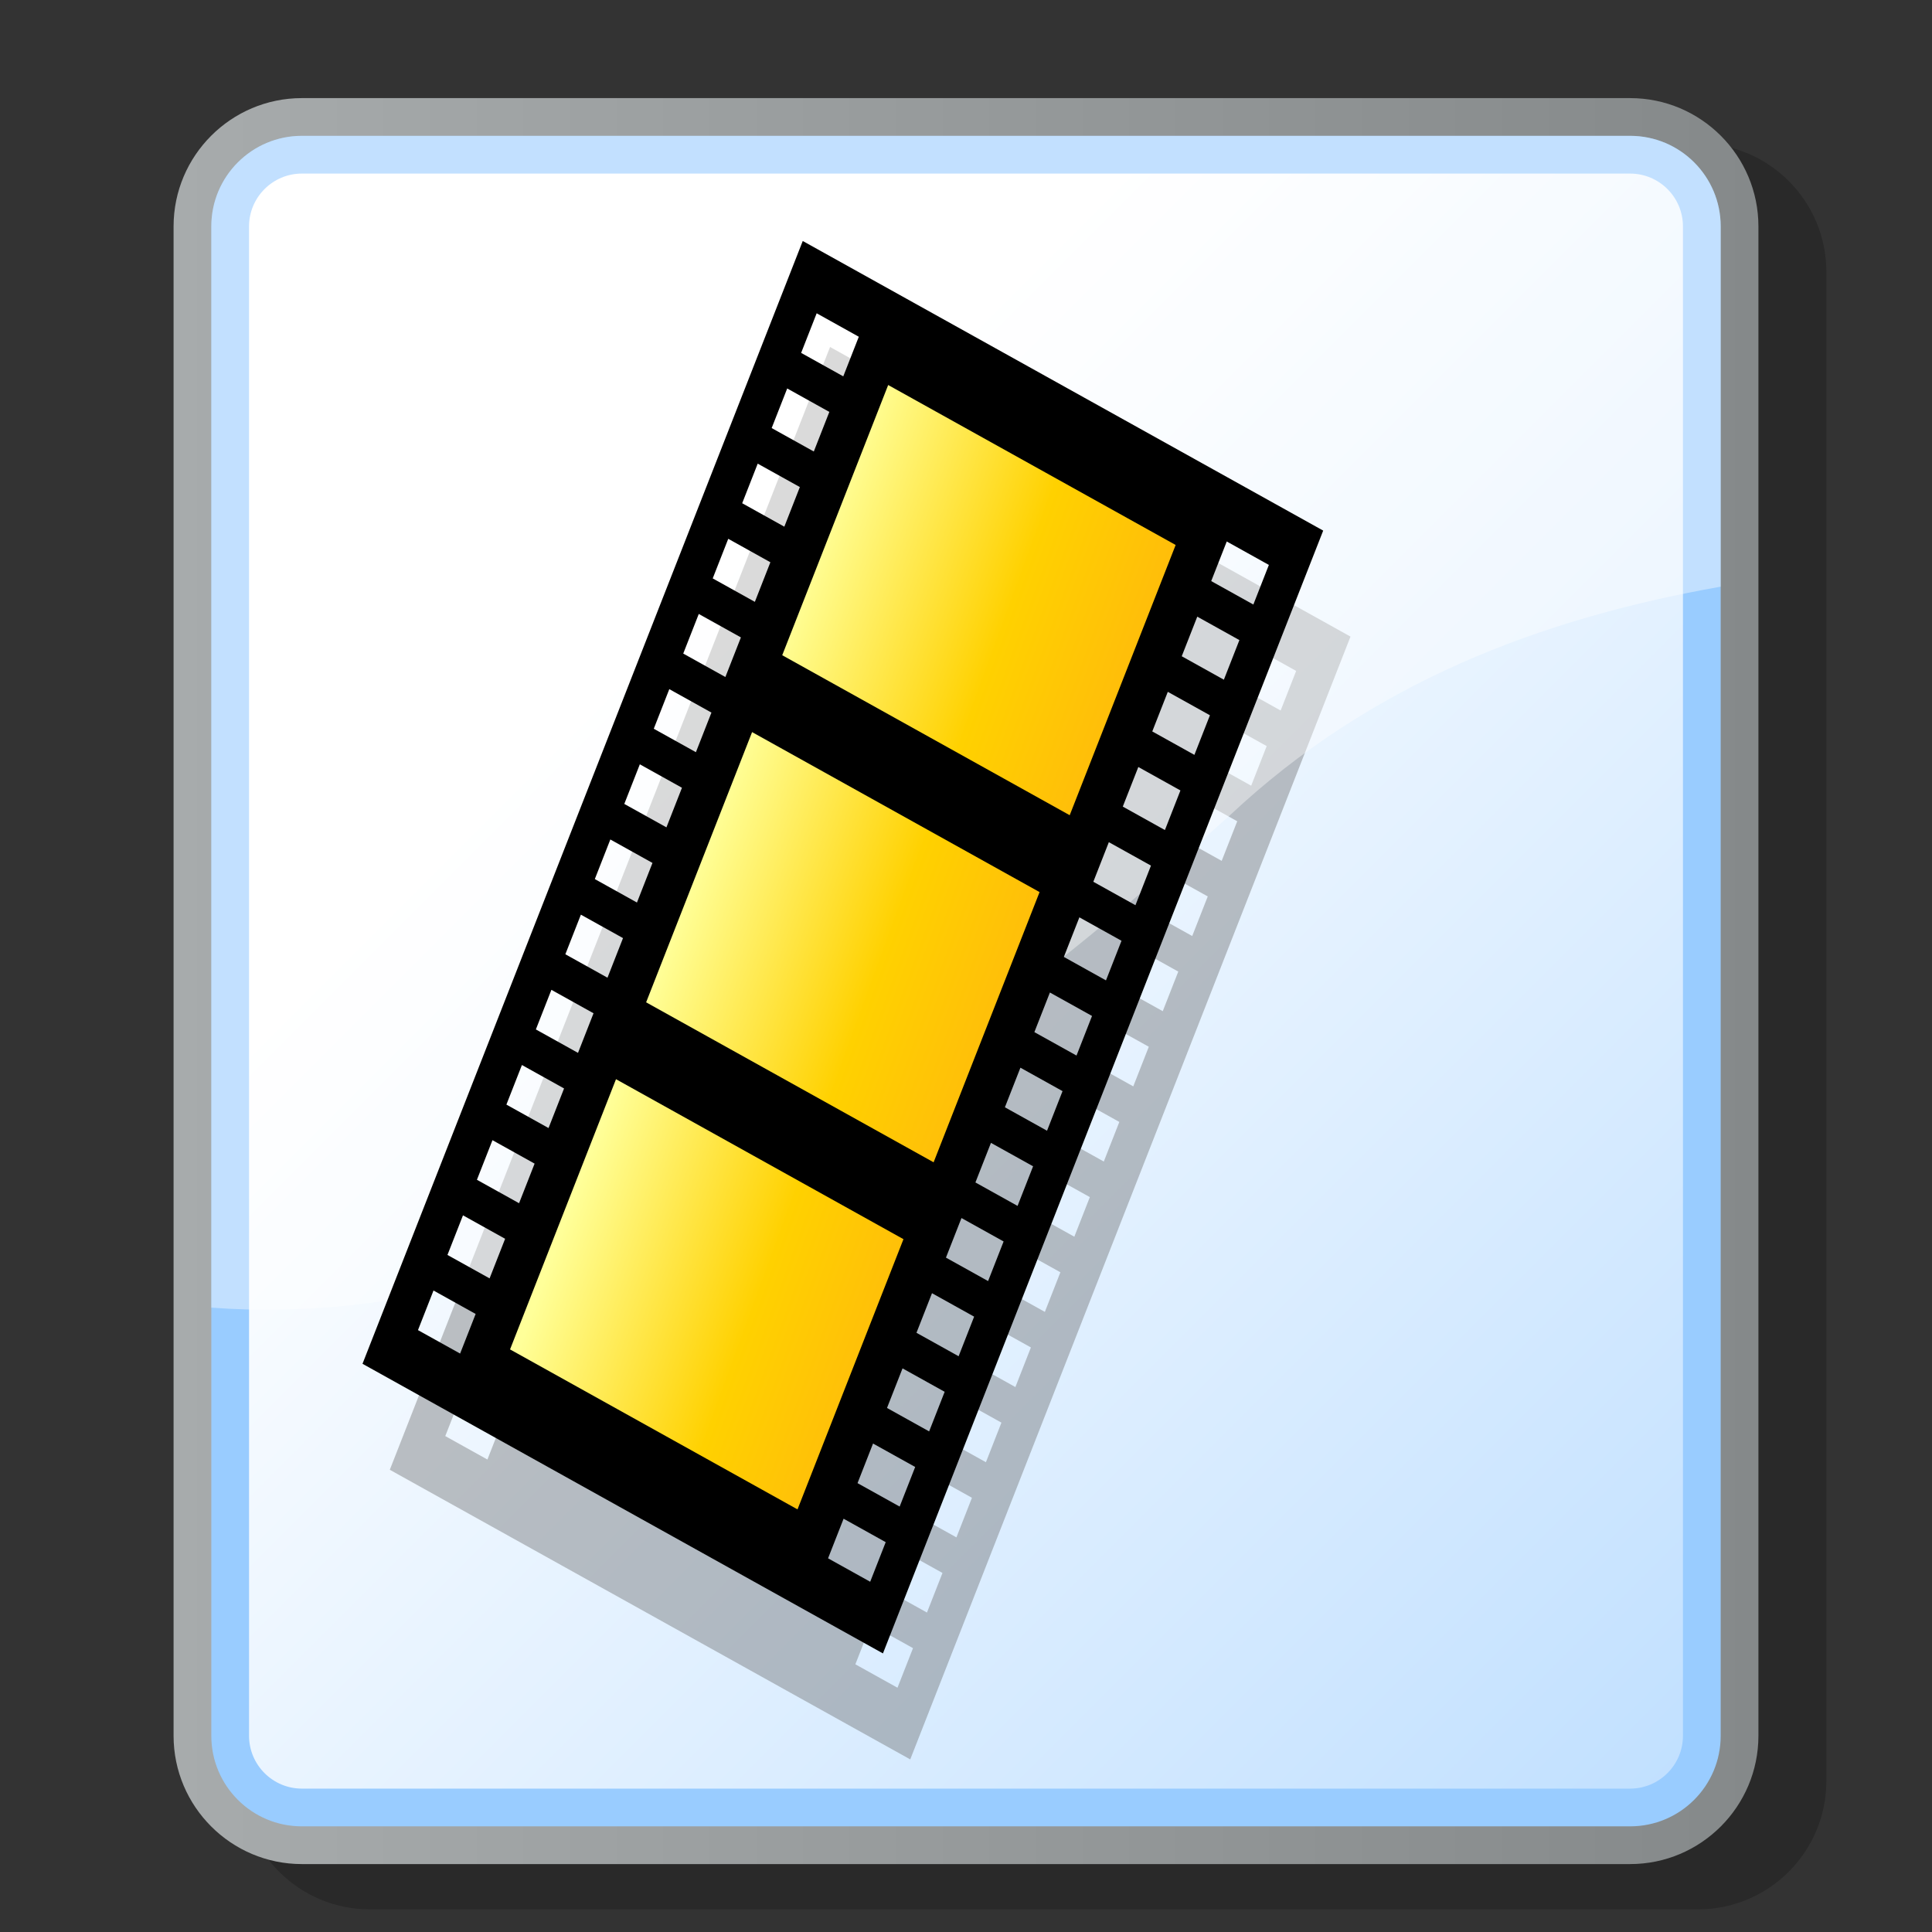 <?xml version="1.0" encoding="UTF-8" standalone="no"?>
<!DOCTYPE svg PUBLIC "-//W3C//DTD SVG 20010904//EN"
"http://www.w3.org/TR/2001/REC-SVG-20010904/DTD/svg10.dtd">
<!-- Created with Sodipodi ("http://www.sodipodi.com/") -->
<svg
   i:viewOrigin="178 524"
   i:rulerOrigin="-178 -268"
   i:pageBounds="178 524 434 268"
   width="48pt"
   height="48pt"
   viewBox="0 0 256 256"
   style="overflow:visible;enable-background:new 0 0 256 256"
   xml:space="preserve"
   xmlns="http://www.w3.org/2000/svg"
   xmlns:ns="&amp;ns_vars;"
   xmlns:i="&amp;ns_ai;"
   xmlns:xml="http://www.w3.org/XML/1998/namespace"
   xmlns:a="http://ns.adobe.com/AdobeSVGViewerExtensions/3.0/"
   xmlns:sodipodi="http://sodipodi.sourceforge.net/DTD/sodipodi-0.dtd"
   xmlns:xlink="http://www.w3.org/1999/xlink"
   id="svg153"
   sodipodi:version="0.32pre"
   sodipodi:docname="/home/cschalle/gnome-themes-extras/Nuvola/icons/scalable/mimetypes/gnome-mime-video.svg"
   sodipodi:docbase="/home/cschalle/gnome-themes-extras/Nuvola/icons/scalable/mimetypes">
  <rect x="0" y="0" width="256" height="256" fill="#333333" stroke="none"/>
  <defs
     id="defs218" />
  <sodipodi:namedview
     id="base" />
  <g
     id="Layer_3"
     i:layer="yes"
     i:dimmedPercent="50"
     i:rgbTrio="#4F00FFFF4F00"
     style="stroke:#000000;">
    <path
       i:knockout="Off"
       style="opacity:0.2;stroke:none;"
       d="M49,19c-9.374,0-17,7.626-17,17v200c0,9.374,7.626,17,17,17h176c9.374,0,17-7.626,17-17    V36c0-9.374-7.626-17-17-17H49z"
       id="path156" />
    <linearGradient
       id="XMLID_1_"
       gradientUnits="userSpaceOnUse"
       x1="23"
       y1="130"
       x2="233"
       y2="130">
      <stop
         offset="0"
         style="stop-color:#A7ABAC"
         id="stop158" />
      <stop
         offset="1"
         style="stop-color:#85898A"
         id="stop159" />
      <a:midPointStop
         offset="0"
         style="stop-color:#A7ABAC"
         id="midPointStop160" />
      <a:midPointStop
         offset="0.5"
         style="stop-color:#A7ABAC"
         id="midPointStop161" />
      <a:midPointStop
         offset="1"
         style="stop-color:#85898A"
         id="midPointStop162" />
    </linearGradient>
    <path
       i:knockout="Off"
       style="fill:url(#XMLID_1_);stroke:none;"
       d="M40,13c-9.374,0-17,7.626-17,17v200c0,9.374,7.626,17,17,17h176c9.374,0,17-7.626,17-17    V30c0-9.374-7.626-17-17-17H40z"
       id="path163" />
    <path
       i:knockout="Off"
       style="fill:#99CCFF;stroke:none;"
       d="M28,230c0,6.627,5.373,12,12,12h176c6.627,0,12-5.373,12-12V30c0-6.627-5.373-12-12-12H40    c-6.627,0-12,5.373-12,12V230z"
       id="path164" />
    <linearGradient
       id="XMLID_2_"
       gradientUnits="userSpaceOnUse"
       x1="84.503"
       y1="86.503"
       x2="321.502"
       y2="323.502">
      <stop
         offset="0"
         style="stop-color:#FFFFFF"
         id="stop166" />
      <stop
         offset="1"
         style="stop-color:#99CCFF"
         id="stop167" />
      <a:midPointStop
         offset="0"
         style="stop-color:#FFFFFF"
         id="midPointStop168" />
      <a:midPointStop
         offset="0.5"
         style="stop-color:#FFFFFF"
         id="midPointStop169" />
      <a:midPointStop
         offset="1"
         style="stop-color:#99CCFF"
         id="midPointStop170" />
    </linearGradient>
    <path
       i:knockout="Off"
       style="fill:url(#XMLID_2_);stroke:none;"
       d="M40,23c-3.859,0-7,3.14-7,7v200c0,3.859,3.141,7,7,7h176c3.859,0,7-3.141,7-7V30    c0-3.86-3.141-7-7-7H40z"
       id="path171" />
    <g
       style="opacity:0.4;"
       id="g172">
      <g
         i:knockout="Off"
         id="g173">
        <g
           id="g174">
          <path
             i:knockout="Off"
             style="fill:#666666;stroke:none;"
             d="M109.986,45.976L51.651,194.753l68.961,38.377l58.335-148.778L109.986,45.976z        M111.83,55.555l5.583,3.109l-2.058,5.248l-5.583-3.108L111.83,55.555z M64.584,193.396l-5.583-3.107l2.058-5.247l5.583,3.107       L64.584,193.396z M68.49,183.437l-5.582-3.106l2.057-5.248l5.583,3.107L68.49,183.437z M72.396,173.476l-5.583-3.106       l2.059-5.248l5.583,3.107L72.396,173.476z M76.302,163.516l-5.583-3.107l2.057-5.246l5.583,3.106L76.302,163.516z        M80.207,153.555l-5.583-3.106l2.058-5.247l5.582,3.106L80.207,153.555z M84.112,143.594l-5.583-3.106l2.058-5.246l5.582,3.105       L84.112,143.594z M88.018,133.634l-5.583-3.106l2.057-5.248l5.583,3.108L88.018,133.634z M91.923,123.673l-5.583-3.105       l2.058-5.248l5.583,3.106L91.923,123.673z M95.829,113.712l-5.583-3.106l2.058-5.248l5.583,3.106L95.829,113.712z        M99.734,103.752l-5.583-3.107l2.058-5.247l5.583,3.106L99.734,103.752z M103.639,93.791l-5.583-3.106l2.058-5.247l5.582,3.108       L103.639,93.791z M107.544,83.831l-5.583-3.107l2.057-5.245l5.584,3.103L107.544,83.831z M105.867,70.765l2.058-5.248       l5.583,3.107l-2.058,5.246L105.867,70.765z M118.922,223.634l-5.582-3.105l2.057-5.248l5.581,3.106L118.922,223.634z        M122.827,213.672l-5.582-3.105l2.056-5.247l5.583,3.105L122.827,213.672z M126.732,203.713l-5.583-3.107l2.058-5.246       l5.581,3.105L126.732,203.713z M130.64,193.752l-5.584-3.107l2.056-5.245l5.583,3.106L130.64,193.752z M134.544,183.792       l-5.584-3.107l2.058-5.246l5.582,3.105L134.544,183.792z M138.449,173.833l-5.583-3.108l2.058-5.246l5.583,3.105       L138.449,173.833z M142.354,163.871l-5.583-3.107l2.058-5.246l5.581,3.105L142.354,163.871z M146.26,153.91l-5.583-3.106       l2.058-5.247l5.582,3.106L146.26,153.91z M150.164,143.949l-5.582-3.107l2.059-5.246l5.581,3.105L150.164,143.949z        M154.071,133.988l-5.583-3.106l2.058-5.247l5.581,3.106L154.071,133.988z M157.975,124.029l-5.581-3.109l2.059-5.245       l5.58,3.106L157.975,124.029z M161.881,114.068l-5.581-3.106l2.057-5.246l5.583,3.105L161.881,114.068z M165.787,104.108       l-5.583-3.106l2.058-5.248l5.581,3.107L165.787,104.108z M164.109,91.041l2.059-5.248l5.581,3.107l-2.057,5.248L164.109,91.041       z"
             id="path175" />
        </g>
      </g>
      <g
         id="g176">
        <path
           i:knockout="Off"
           style="fill:#666666;stroke:none;"
           d="M123.332,178.24l-14.039,35.805l-38.091-21.197l14.039-35.805L123.332,178.24z"
           id="path177" />
        <path
           i:knockout="Off"
           style="fill:#666666;stroke:none;"
           d="M141.365,132.249l-14.039,35.805l-38.093-21.197l14.04-35.806L141.365,132.249z"
           id="path178" />
        <path
           i:knockout="Off"
           style="fill:#666666;stroke:none;"
           d="M159.397,86.256l-14.038,35.808l-38.093-21.199l14.039-35.805L159.397,86.256z"
           id="path179" />
      </g>
    </g>
    <path
       i:knockout="Off"
       style="opacity:0.4;fill:#FFFFFF;stroke:none;"
       d="M163,108c18.593-17.431,40.938-26.006,65-30.265V30c0-6.627-5.373-12-12-12H40    c-6.627,0-12,5.373-12,12v143.268C77.582,177.009,124.478,142.51,163,108z"
       id="path180" />
    <g
       i:knockout="Off"
       id="g181">
      <g
         id="g182">
        <path
           i:knockout="Off"
           style="stroke:none;"
           d="M106.369,31.933L48.034,180.709l68.961,38.377L175.33,70.308L106.369,31.933z       M108.213,41.512l5.583,3.109l-2.058,5.248l-5.583-3.108L108.213,41.512z M60.967,179.354l-5.583-3.107l2.058-5.247l5.583,3.107      L60.967,179.354z M64.873,169.393l-5.582-3.106l2.057-5.248l5.583,3.107L64.873,169.393z M68.779,159.433l-5.584-3.106      l2.059-5.248l5.583,3.107L68.779,159.433z M72.684,149.472l-5.583-3.106l2.057-5.246l5.583,3.106L72.684,149.472z       M76.589,139.512l-5.583-3.107l2.058-5.247l5.582,3.106L76.589,139.512z M80.495,129.551l-5.583-3.106l2.058-5.247l5.582,3.106      L80.495,129.551z M84.4,119.59l-5.583-3.107l2.057-5.247l5.583,3.107L84.4,119.59z M88.306,109.629l-5.583-3.105l2.058-5.248      l5.583,3.106L88.306,109.629z M92.211,99.669l-5.583-3.106l2.058-5.248l5.583,3.106L92.211,99.669z M96.116,89.709l-5.583-3.108      l2.058-5.247l5.583,3.106L96.116,89.709z M100.022,79.749l-5.583-3.107l2.058-5.247l5.582,3.108L100.022,79.749z       M103.927,69.788l-5.583-3.107l2.057-5.245l5.583,3.103L103.927,69.788z M102.25,56.721l2.058-5.247l5.583,3.107l-2.058,5.246      L102.25,56.721z M115.305,209.591l-5.582-3.106l2.057-5.248l5.581,3.107L115.305,209.591z M119.209,199.629l-5.582-3.105      l2.056-5.247l5.583,3.105L119.209,199.629z M123.115,189.669l-5.582-3.107l2.058-5.245l5.581,3.104L123.115,189.669z       M127.022,179.709l-5.584-3.107l2.056-5.246l5.583,3.107L127.022,179.709z M130.927,169.748l-5.584-3.106l2.058-5.246      l5.582,3.104L130.927,169.748z M134.832,159.789l-5.583-3.108l2.058-5.246l5.583,3.105L134.832,159.789z M138.737,149.828      l-5.583-3.107l2.058-5.246l5.581,3.105L138.737,149.828z M142.643,139.866l-5.583-3.105l2.058-5.247l5.582,3.105      L142.643,139.866z M146.547,129.906l-5.582-3.108l2.059-5.246l5.581,3.105L146.547,129.906z M150.454,119.945l-5.583-3.106      l2.057-5.247l5.582,3.106L150.454,119.945z M154.357,109.986l-5.582-3.108l2.059-5.246l5.58,3.106L154.357,109.986z       M158.264,100.025l-5.582-3.106l2.058-5.247l5.582,3.105L158.264,100.025z M162.169,90.064l-5.582-3.107l2.058-5.247      l5.581,3.106L162.169,90.064z M160.492,76.997l2.059-5.247l5.581,3.106l-2.057,5.248L160.492,76.997z"
           id="path183" />
      </g>
    </g>
    <g
       id="g184">
      <linearGradient
         id="XMLID_3_"
         gradientUnits="userSpaceOnUse"
         x1="198.388"
         y1="-73.849"
         x2="199.442"
         y2="-21.844"
         gradientTransform="matrix(0.344 -0.878 0.934 0.52 75.676 374.217)">
        <stop
           offset="0"
           style="stop-color:#FFFF99"
           id="stop186" />
        <stop
           offset="0.5"
           style="stop-color:#FFD100"
           id="stop187" />
        <stop
           offset="1"
           style="stop-color:#FFB30F"
           id="stop188" />
        <a:midPointStop
           offset="0"
           style="stop-color:#FFFF99"
           id="midPointStop189" />
        <a:midPointStop
           offset="0.5"
           style="stop-color:#FFFF99"
           id="midPointStop190" />
        <a:midPointStop
           offset="0.5"
           style="stop-color:#FFD100"
           id="midPointStop191" />
        <a:midPointStop
           offset="0.5"
           style="stop-color:#FFD100"
           id="midPointStop192" />
        <a:midPointStop
           offset="1"
           style="stop-color:#FFB30F"
           id="midPointStop193" />
      </linearGradient>
      <path
         i:knockout="Off"
         style="fill:url(#XMLID_3_);stroke:none;"
         d="M119.714,164.197l-14.039,35.805l-38.091-21.198l14.039-35.805L119.714,164.197z"
         id="path194" />
      <linearGradient
         id="XMLID_4_"
         gradientUnits="userSpaceOnUse"
         x1="250.726"
         y1="-74.91"
         x2="251.78"
         y2="-22.903"
         gradientTransform="matrix(0.344 -0.878 0.934 0.52 75.676 374.217)">
        <stop
           offset="0"
           style="stop-color:#FFFF99"
           id="stop196" />
        <stop
           offset="0.5"
           style="stop-color:#FFD100"
           id="stop197" />
        <stop
           offset="1"
           style="stop-color:#FFB30F"
           id="stop198" />
        <a:midPointStop
           offset="0"
           style="stop-color:#FFFF99"
           id="midPointStop199" />
        <a:midPointStop
           offset="0.5"
           style="stop-color:#FFFF99"
           id="midPointStop200" />
        <a:midPointStop
           offset="0.5"
           style="stop-color:#FFD100"
           id="midPointStop201" />
        <a:midPointStop
           offset="0.5"
           style="stop-color:#FFD100"
           id="midPointStop202" />
        <a:midPointStop
           offset="1"
           style="stop-color:#FFB30F"
           id="midPointStop203" />
      </linearGradient>
      <path
         i:knockout="Off"
         style="fill:url(#XMLID_4_);stroke:none;"
         d="M137.748,118.206l-14.039,35.805l-38.093-21.198l14.04-35.806L137.748,118.206z"
         id="path204" />
      <linearGradient
         id="XMLID_5_"
         gradientUnits="userSpaceOnUse"
         x1="303.062"
         y1="-75.969"
         x2="304.116"
         y2="-23.964"
         gradientTransform="matrix(0.344 -0.878 0.934 0.52 75.676 374.217)">
        <stop
           offset="0"
           style="stop-color:#FFFF99"
           id="stop206" />
        <stop
           offset="0.5"
           style="stop-color:#FFD100"
           id="stop207" />
        <stop
           offset="1"
           style="stop-color:#FFB30F"
           id="stop208" />
        <a:midPointStop
           offset="0"
           style="stop-color:#FFFF99"
           id="midPointStop209" />
        <a:midPointStop
           offset="0.5"
           style="stop-color:#FFFF99"
           id="midPointStop210" />
        <a:midPointStop
           offset="0.5"
           style="stop-color:#FFD100"
           id="midPointStop211" />
        <a:midPointStop
           offset="0.5"
           style="stop-color:#FFD100"
           id="midPointStop212" />
        <a:midPointStop
           offset="1"
           style="stop-color:#FFB30F"
           id="midPointStop213" />
      </linearGradient>
      <path
         i:knockout="Off"
         style="fill:url(#XMLID_5_);stroke:none;"
         d="M155.78,72.212l-14.038,35.808l-38.093-21.199l14.039-35.805L155.78,72.212z"
         id="path214" />
    </g>
  </g>
  <g
     id="Layer_2"
     i:layer="yes"
     i:editable="no"
     i:dimmedPercent="50"
     i:rgbTrio="#FFFF4F004F00"
     style="stroke:#000000;">
    <path
       i:knockout="Off"
       style="fill:none;stroke:none;"
       d="M256,256H0V0h256V256z"
       id="path216" />
  </g>
</svg>
